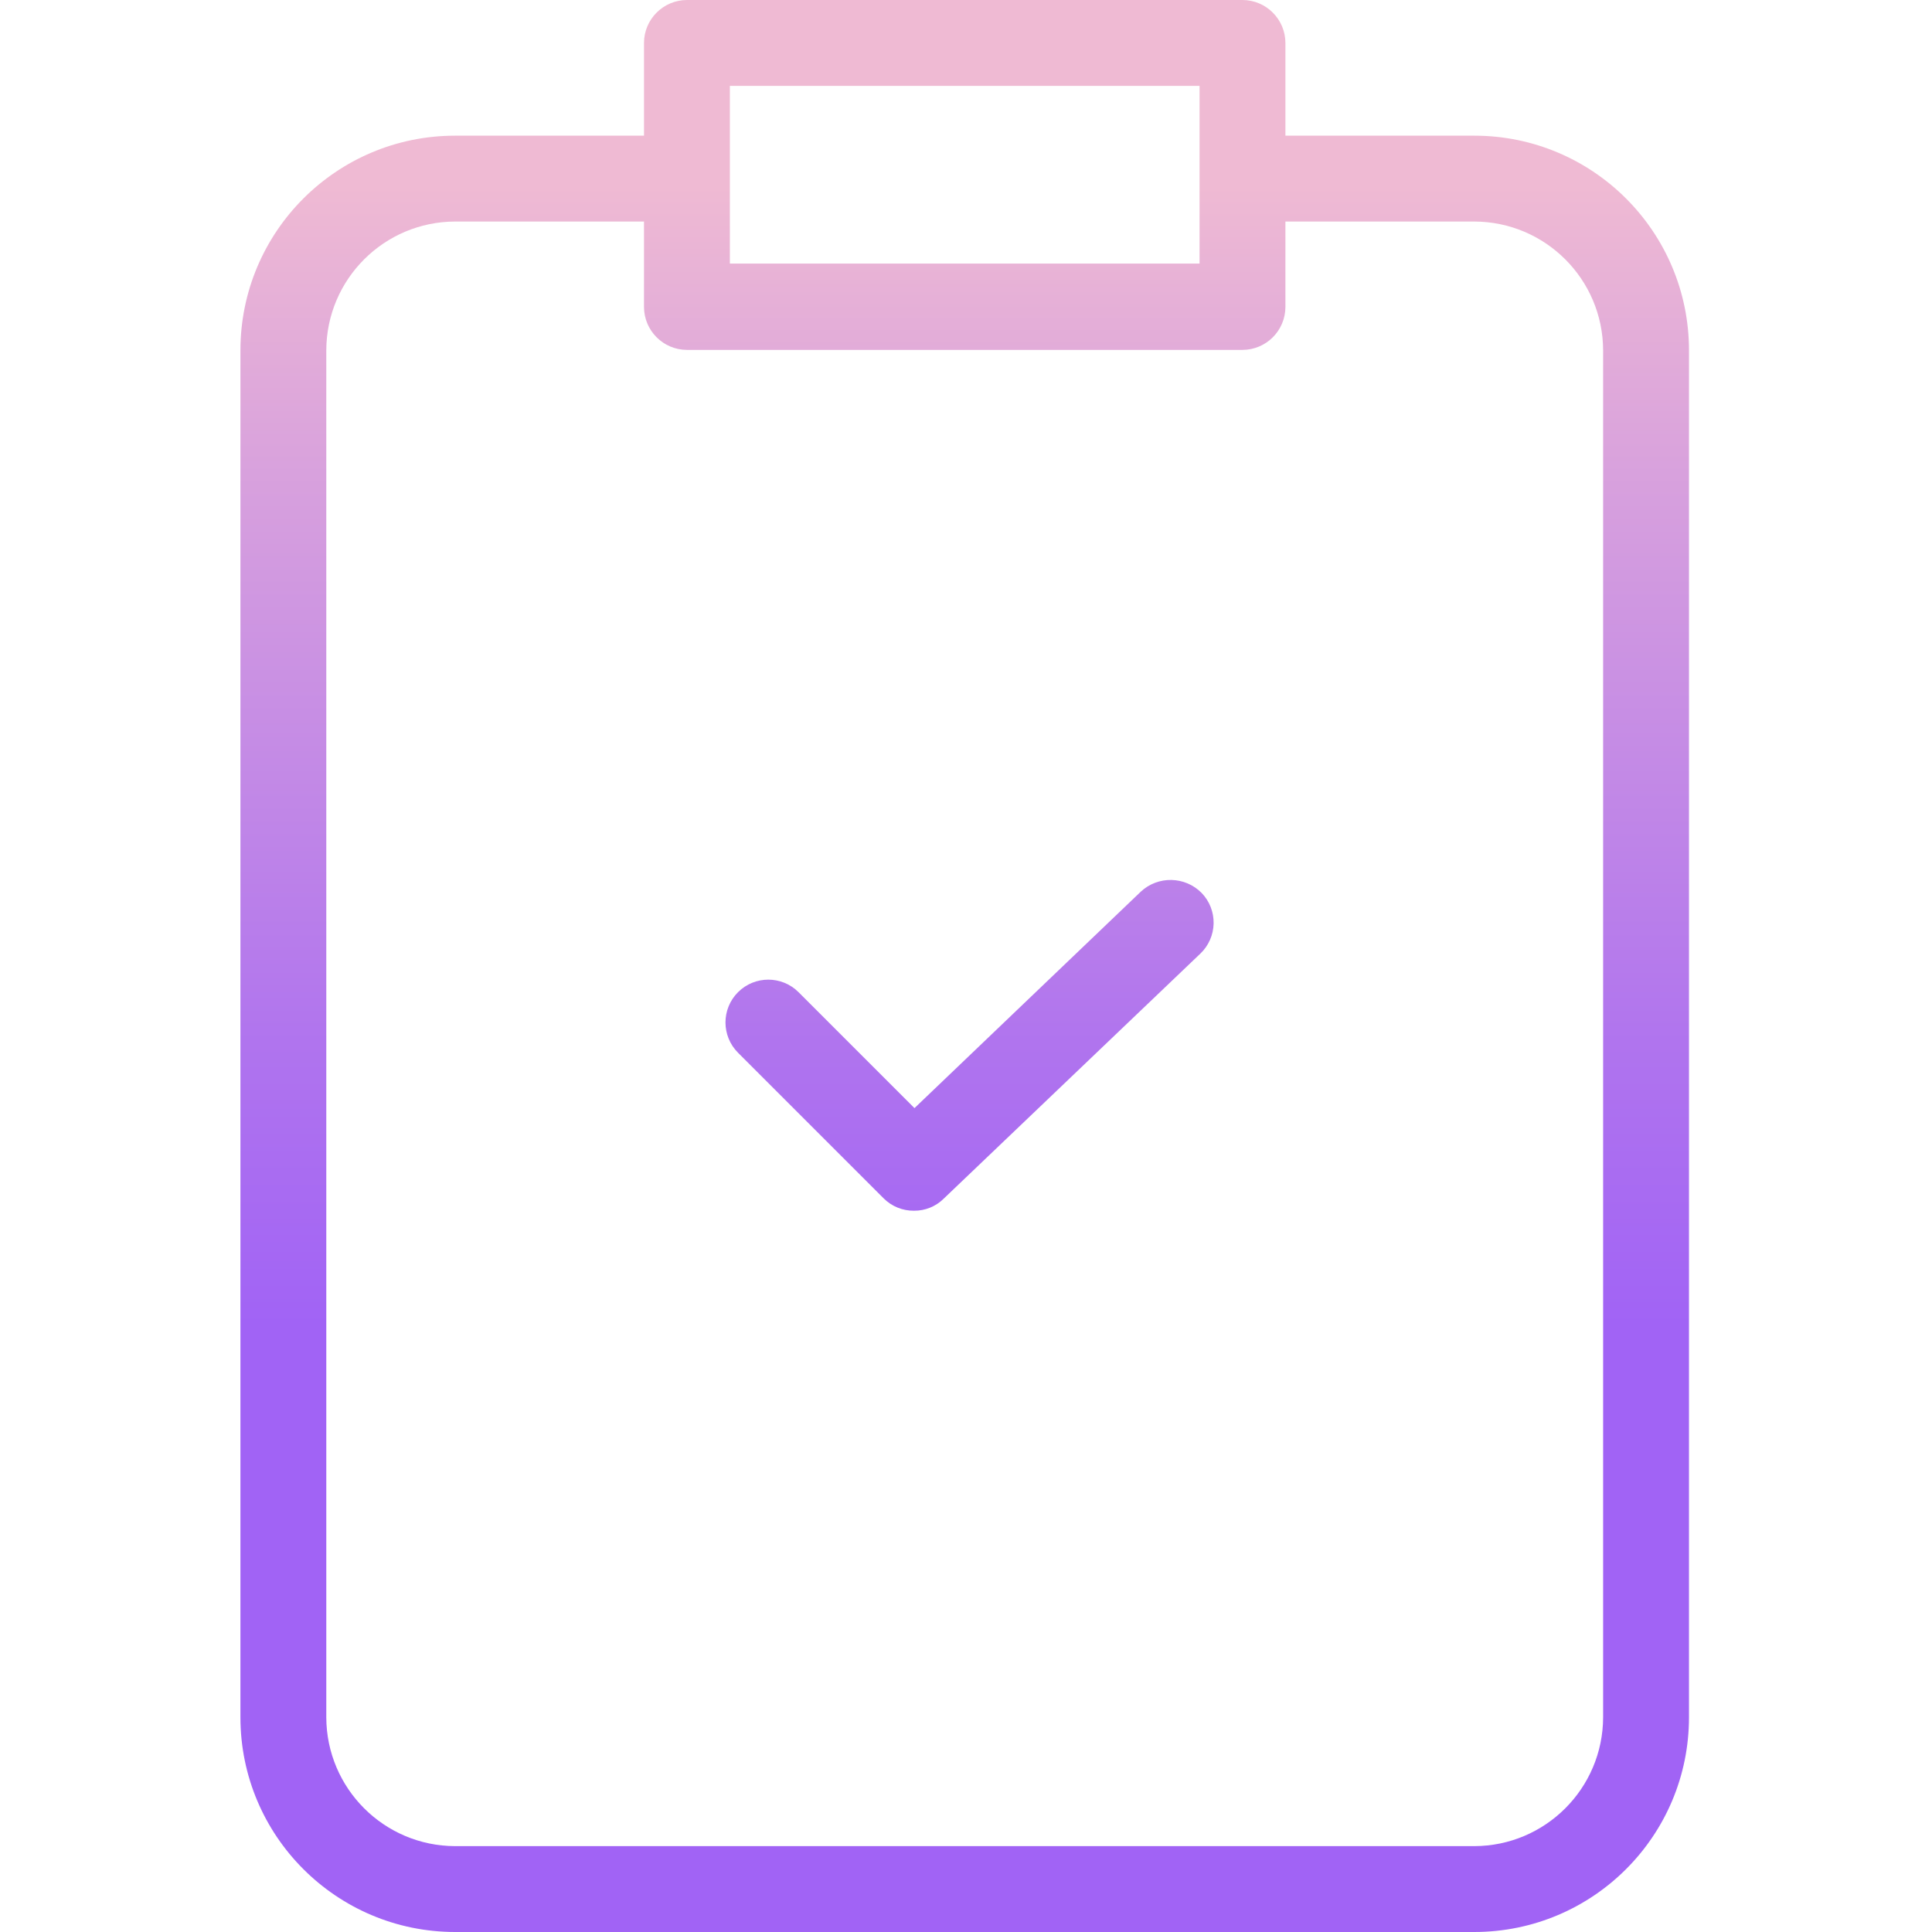 <svg height="450pt" viewBox="-56 0 450 450" width="450pt" xmlns="http://www.w3.org/2000/svg" xmlns:xlink="http://www.w3.org/1999/xlink"><linearGradient id="a"><stop offset=".322" stop-color="#a163f5"/><stop offset=".466" stop-color="#b074ee"/><stop offset=".752" stop-color="#d8a1dd"/><stop offset=".898" stop-color="#efbad3"/></linearGradient><linearGradient id="b" gradientTransform="matrix(1 0 0 -1 -87.3 483)" gradientUnits="userSpaceOnUse" x1="256" x2="256" xlink:href="#a" y1="25" y2="487"/><linearGradient id="c" gradientTransform="matrix(1 0 0 -1 -87.3 483)" gradientUnits="userSpaceOnUse" x1="257.126" x2="257.126" xlink:href="#a" y1="25" y2="487"/><path d="m287.398 31.602h-44v-21.602c-.016-5.516-4.48-9.984-10-10h-129.398c-5.516.016-9.984 4.484-10 10v21.602h-44c-27.609.008-49.988 22.387-50 50v318.398c.012 27.609 22.391 49.988 50 50h237.398c27.613-.012 49.992-22.391 50-50v-318.398c-.008-27.613-22.387-49.992-50-50zm-173.398-11.602h109.398v41.398h-109.398zm203.398 380c-.047 16.547-13.449 29.953-30 30h-237.398c-16.547-.047-29.953-13.453-30-30v-318.398c.047-16.551 13.453-29.953 30-30h44v19.898c.016 5.516 4.484 9.984 10 10h129.398c5.52-.016 9.984-4.484 10-10v-19.898h44c16.551.047 29.953 13.449 30 30zm0 0" fill="url(#b)"/><path d="m168.699 140.801c-55.227 0-100 44.77-100 100 0 55.227 44.773 100 100 100 55.23 0 100-44.773 100-100-.09-55.191-44.809-99.91-100-100zm0 180c-44.184 0-80-35.816-80-80 0-44.184 35.816-80 80-80 44.184 0 80 35.816 80 80-.059 44.156-35.84 79.941-80 80zm0 0" fill="url(#b)"/><path d="m209.699 207.699-52.699 50.402-27-27c-3.895-3.895-10.207-3.895-14.102 0-3.891 3.891-3.891 10.203 0 14.098l33.902 33.902c1.875 1.887 4.438 2.934 7.098 2.898 2.582.023 5.066-.984 6.902-2.801l59.801-57.098c1.91-1.828 3.016-4.344 3.074-6.988.055-2.645-.941-5.207-2.777-7.113-3.867-3.934-10.168-4.066-14.199-.301zm0 0" fill="url(#c)"/></svg>